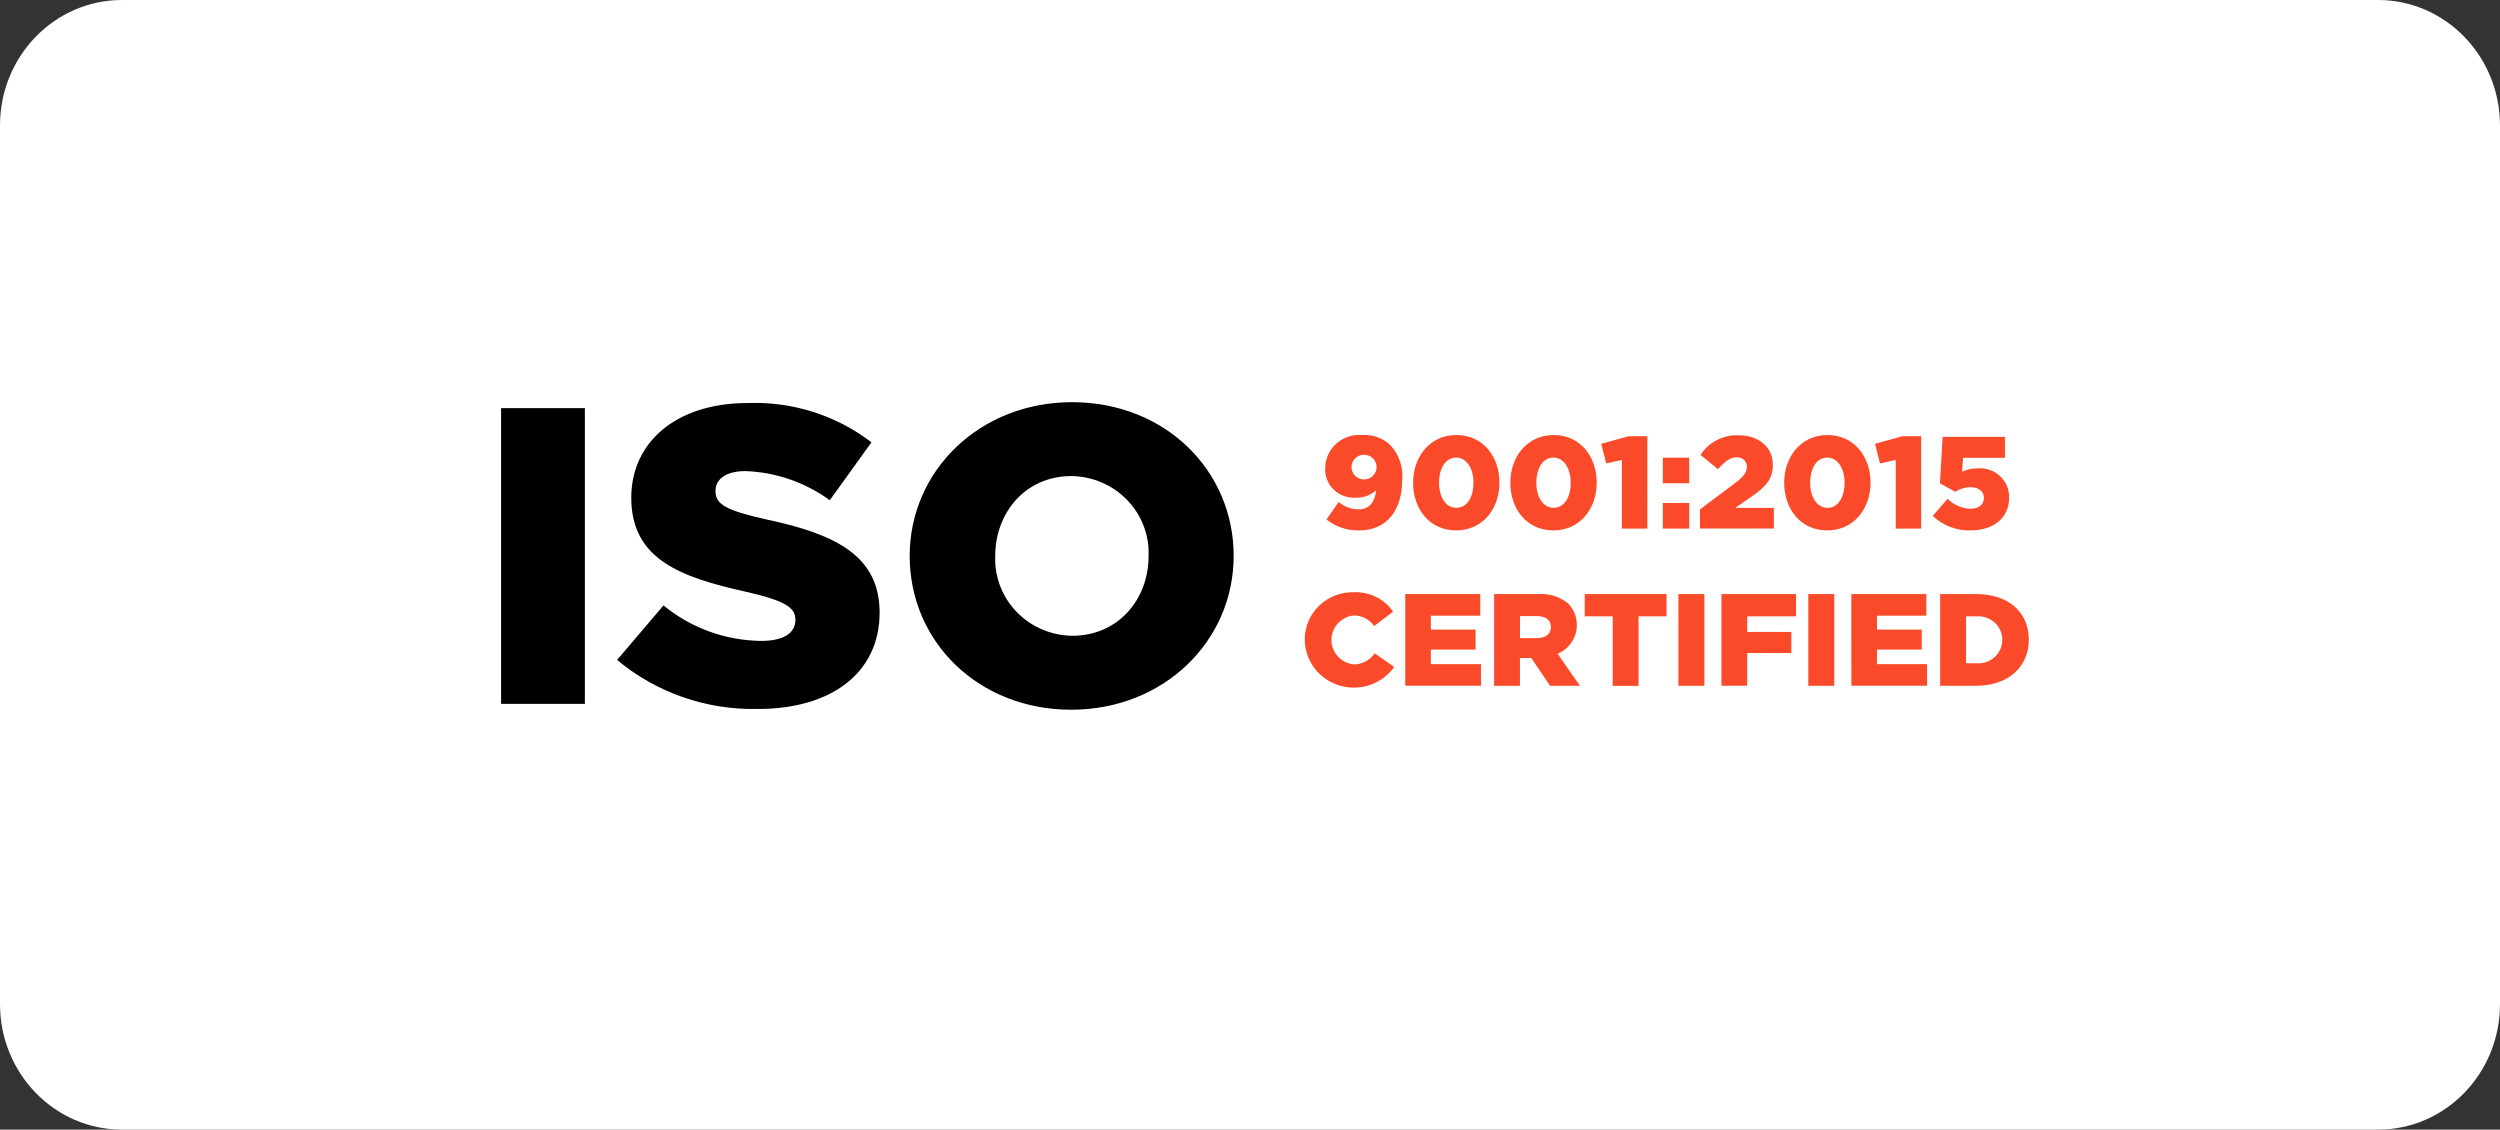 <svg width="135" height="61" viewBox="0 0 135 61" fill="none" xmlns="http://www.w3.org/2000/svg">
<rect x="0" y="0" width="135" height="61" fill="#333333" stroke="none"/>
<path d="M128.415 0H6.585C2.948 0 0 3.035 0 6.778V54.222C0 57.965 2.948 61 6.585 61H128.415C132.052 61 135 57.965 135 54.222V6.778C135 3.035 132.052 0 128.415 0Z" fill="white"/>
<path d="M112.566 49.817H22.434C20.253 49.81 18.164 48.956 16.622 47.44C15.081 45.924 14.211 43.869 14.205 41.725V19.276C14.211 17.132 15.081 15.078 16.622 13.562C18.164 12.045 20.253 11.191 22.434 11.185H112.566C114.746 11.191 116.836 12.045 118.377 13.562C119.919 15.078 120.788 17.132 120.794 19.276V41.725C120.788 43.869 119.919 45.924 118.377 47.44C116.836 48.956 114.746 49.81 112.566 49.817Z" fill="white"/>
<path d="M27.059 22.038H31.583V38.008H27.059V22.038ZM33.323 35.636L35.829 32.692C37.307 33.909 39.168 34.586 41.096 34.609C42.303 34.609 42.952 34.198 42.952 33.468C42.952 32.806 42.418 32.441 40.214 31.939C36.757 31.164 34.088 30.206 34.088 26.875C34.088 23.909 36.478 21.764 40.376 21.764C42.788 21.673 45.156 22.424 47.058 23.885L44.808 27.013C43.488 26.049 41.903 25.5 40.26 25.439C39.17 25.439 38.636 25.894 38.636 26.511C38.636 27.241 39.193 27.561 41.443 28.063C45.179 28.859 47.499 30.048 47.499 33.082C47.499 36.345 44.877 38.284 40.933 38.284C38.152 38.348 35.444 37.406 33.323 35.636ZM49.123 30.02C49.123 25.434 52.882 21.718 57.894 21.718C62.906 21.718 66.618 25.392 66.618 30.02C66.618 34.606 62.859 38.325 57.847 38.325C52.835 38.325 49.123 34.655 49.123 30.02ZM62.024 30.02C62.046 29.466 61.955 28.912 61.755 28.393C61.556 27.873 61.252 27.398 60.863 26.997C60.473 26.594 60.006 26.273 59.488 26.052C58.97 25.831 58.413 25.714 57.848 25.708C55.389 25.708 53.742 27.671 53.742 30.02C53.719 30.573 53.81 31.125 54.008 31.644C54.205 32.162 54.507 32.636 54.894 33.038C55.281 33.44 55.746 33.761 56.261 33.983C56.777 34.206 57.333 34.324 57.895 34.332C60.379 34.335 62.024 32.373 62.024 30.02Z" fill="black"/>
<path d="M71.63 28.055L72.285 27.107C72.585 27.363 72.968 27.504 73.365 27.505C73.943 27.505 74.25 27.107 74.315 26.471C74.026 26.737 73.645 26.881 73.25 26.875C73.03 26.893 72.809 26.866 72.601 26.795C72.393 26.723 72.203 26.609 72.043 26.46C71.883 26.311 71.757 26.13 71.674 25.93C71.59 25.729 71.551 25.513 71.559 25.297C71.558 25.045 71.612 24.796 71.715 24.566C71.818 24.335 71.969 24.128 72.158 23.959C72.347 23.789 72.57 23.66 72.812 23.579C73.055 23.499 73.312 23.47 73.567 23.492C73.852 23.473 74.138 23.515 74.405 23.615C74.672 23.715 74.914 23.871 75.113 24.072C75.337 24.324 75.505 24.617 75.609 24.934C75.713 25.252 75.75 25.587 75.718 25.919C75.718 27.54 74.897 28.644 73.386 28.644C72.749 28.656 72.127 28.447 71.63 28.055ZM74.336 25.231C74.338 25.14 74.32 25.048 74.284 24.963C74.248 24.879 74.195 24.802 74.127 24.739C74.059 24.676 73.979 24.627 73.891 24.596C73.803 24.565 73.709 24.553 73.616 24.559C73.485 24.567 73.358 24.613 73.253 24.691C73.147 24.768 73.067 24.874 73.022 24.996C72.977 25.118 72.969 25.25 72.999 25.376C73.03 25.503 73.097 25.617 73.192 25.706C73.288 25.796 73.408 25.856 73.537 25.879C73.667 25.902 73.801 25.887 73.922 25.837C74.044 25.787 74.147 25.702 74.221 25.595C74.294 25.487 74.334 25.361 74.336 25.231ZM76.307 26.066C76.307 24.665 77.214 23.491 78.646 23.491C80.078 23.491 80.97 24.651 80.97 26.066C80.97 27.467 80.071 28.642 78.631 28.642C77.192 28.642 76.307 27.481 76.307 26.066ZM79.567 26.066C79.567 25.281 79.185 24.708 78.631 24.708C78.077 24.708 77.71 25.26 77.71 26.066C77.71 26.859 78.084 27.424 78.646 27.424C79.207 27.424 79.567 26.866 79.567 26.066ZM81.559 26.066C81.559 24.665 82.466 23.491 83.898 23.491C85.33 23.491 86.222 24.651 86.222 26.066C86.222 27.467 85.323 28.642 83.884 28.642C82.444 28.642 81.559 27.481 81.559 26.066ZM84.819 26.066C84.819 25.281 84.438 24.708 83.884 24.708C83.33 24.708 82.963 25.26 82.963 26.066C82.963 26.859 83.337 27.424 83.898 27.424C84.46 27.424 84.819 26.866 84.819 26.066ZM87.582 24.836L86.734 25.027L86.467 23.965L87.942 23.556H88.957V28.544H87.583L87.582 24.836ZM89.791 24.715H91.216V26.095H89.791V24.715ZM89.791 27.163H91.216V28.543H89.791V27.163ZM91.799 27.509L93.684 26.093C94.159 25.74 94.332 25.499 94.332 25.202C94.333 25.131 94.32 25.061 94.291 24.995C94.263 24.93 94.221 24.872 94.168 24.824C94.114 24.776 94.051 24.741 93.983 24.719C93.914 24.698 93.841 24.691 93.77 24.699C93.432 24.699 93.166 24.89 92.769 25.336L91.827 24.565C92.045 24.228 92.349 23.952 92.709 23.766C93.068 23.58 93.471 23.489 93.877 23.504C94.976 23.504 95.734 24.147 95.734 25.096C95.734 25.889 95.324 26.306 94.569 26.83L93.705 27.424H95.787V28.542H91.8L91.799 27.509ZM96.346 26.066C96.346 24.665 97.253 23.491 98.685 23.491C100.117 23.491 101.009 24.651 101.009 26.066C101.009 27.467 100.109 28.642 98.67 28.642C97.231 28.642 96.346 27.481 96.346 26.066ZM99.606 26.066C99.606 25.281 99.224 24.708 98.67 24.708C98.116 24.708 97.749 25.26 97.749 26.066C97.749 26.859 98.123 27.424 98.685 27.424C99.246 27.424 99.606 26.866 99.606 26.066ZM102.368 24.836L101.519 25.027L101.253 23.965L102.729 23.556H103.743V28.544H102.369L102.368 24.836ZM104.369 27.858L105.167 26.938C105.496 27.256 105.93 27.447 106.391 27.476C106.853 27.476 107.132 27.248 107.132 26.881C107.132 26.528 106.83 26.308 106.391 26.308C106.104 26.315 105.824 26.401 105.585 26.556L104.757 26.101L104.901 23.59H108.268V24.722H106.002L105.958 25.472C106.209 25.352 106.485 25.291 106.764 25.295C106.987 25.273 107.212 25.297 107.424 25.368C107.636 25.438 107.83 25.552 107.994 25.702C108.157 25.852 108.286 26.035 108.372 26.238C108.458 26.441 108.499 26.66 108.492 26.88C108.492 27.983 107.635 28.642 106.41 28.642C106.034 28.652 105.659 28.587 105.309 28.453C104.958 28.318 104.639 28.116 104.369 27.858ZM70.457 34.556C70.453 34.214 70.519 33.874 70.651 33.557C70.783 33.24 70.98 32.953 71.227 32.713C71.475 32.472 71.77 32.283 72.094 32.157C72.418 32.032 72.764 31.971 73.113 31.98C73.527 31.964 73.939 32.051 74.309 32.234C74.679 32.417 74.996 32.691 75.228 33.028L74.207 33.806C74.082 33.63 73.917 33.486 73.724 33.386C73.531 33.287 73.317 33.234 73.099 33.233C72.768 33.27 72.463 33.425 72.242 33.669C72.02 33.913 71.897 34.229 71.897 34.556C71.897 34.883 72.02 35.199 72.242 35.443C72.463 35.687 72.768 35.843 73.099 35.88C73.324 35.878 73.545 35.823 73.743 35.718C73.942 35.613 74.111 35.462 74.236 35.278L75.287 36.014C74.965 36.467 74.506 36.809 73.975 36.989C73.444 37.17 72.868 37.179 72.331 37.017C71.794 36.855 71.323 36.529 70.987 36.087C70.65 35.645 70.465 35.109 70.458 34.556H70.457ZM75.883 32.08H79.934V33.247H77.265V33.997H79.683V35.078H77.265V35.863H79.972V37.031H75.884L75.883 32.08ZM80.682 32.08H83.064C83.359 32.057 83.657 32.092 83.938 32.183C84.22 32.274 84.481 32.419 84.704 32.611C84.888 32.81 85.021 33.05 85.092 33.31C85.163 33.571 85.17 33.844 85.112 34.107C85.054 34.371 84.934 34.617 84.76 34.825C84.587 35.034 84.365 35.199 84.114 35.306L85.316 37.033H83.704L82.689 35.533H82.077V37.033H80.681L80.682 32.08ZM82.999 34.458C83.474 34.458 83.747 34.23 83.747 33.856C83.747 33.467 83.458 33.269 82.991 33.269H82.078V34.458H82.999ZM87.086 33.282H85.575V32.08H89.993V33.282H88.482V37.036H87.086V33.282ZM90.633 32.08H92.036V37.033H90.633V32.08ZM92.957 32.08H96.986V33.282H94.35V34.125H96.732V35.262H94.35V37.031H92.957V32.08ZM97.648 32.08H99.051V37.033H97.648V32.08ZM99.972 32.08H104.023V33.247H101.355V33.997H103.773V35.078H101.355V35.863H104.061V37.031H99.974L99.972 32.08ZM104.769 32.08H106.712C108.511 32.08 109.555 33.099 109.555 34.542C109.555 35.972 108.497 37.033 106.684 37.033H104.769V32.08ZM106.736 35.816C106.913 35.83 107.091 35.807 107.259 35.749C107.427 35.692 107.581 35.6 107.712 35.482C107.843 35.363 107.947 35.219 108.018 35.058C108.089 34.898 108.126 34.725 108.126 34.55C108.126 34.375 108.089 34.202 108.018 34.041C107.947 33.881 107.843 33.737 107.712 33.618C107.581 33.499 107.427 33.408 107.259 33.35C107.091 33.293 106.913 33.27 106.736 33.283H106.167V35.816H106.736Z" fill="#FA4A29"/>
</svg>
